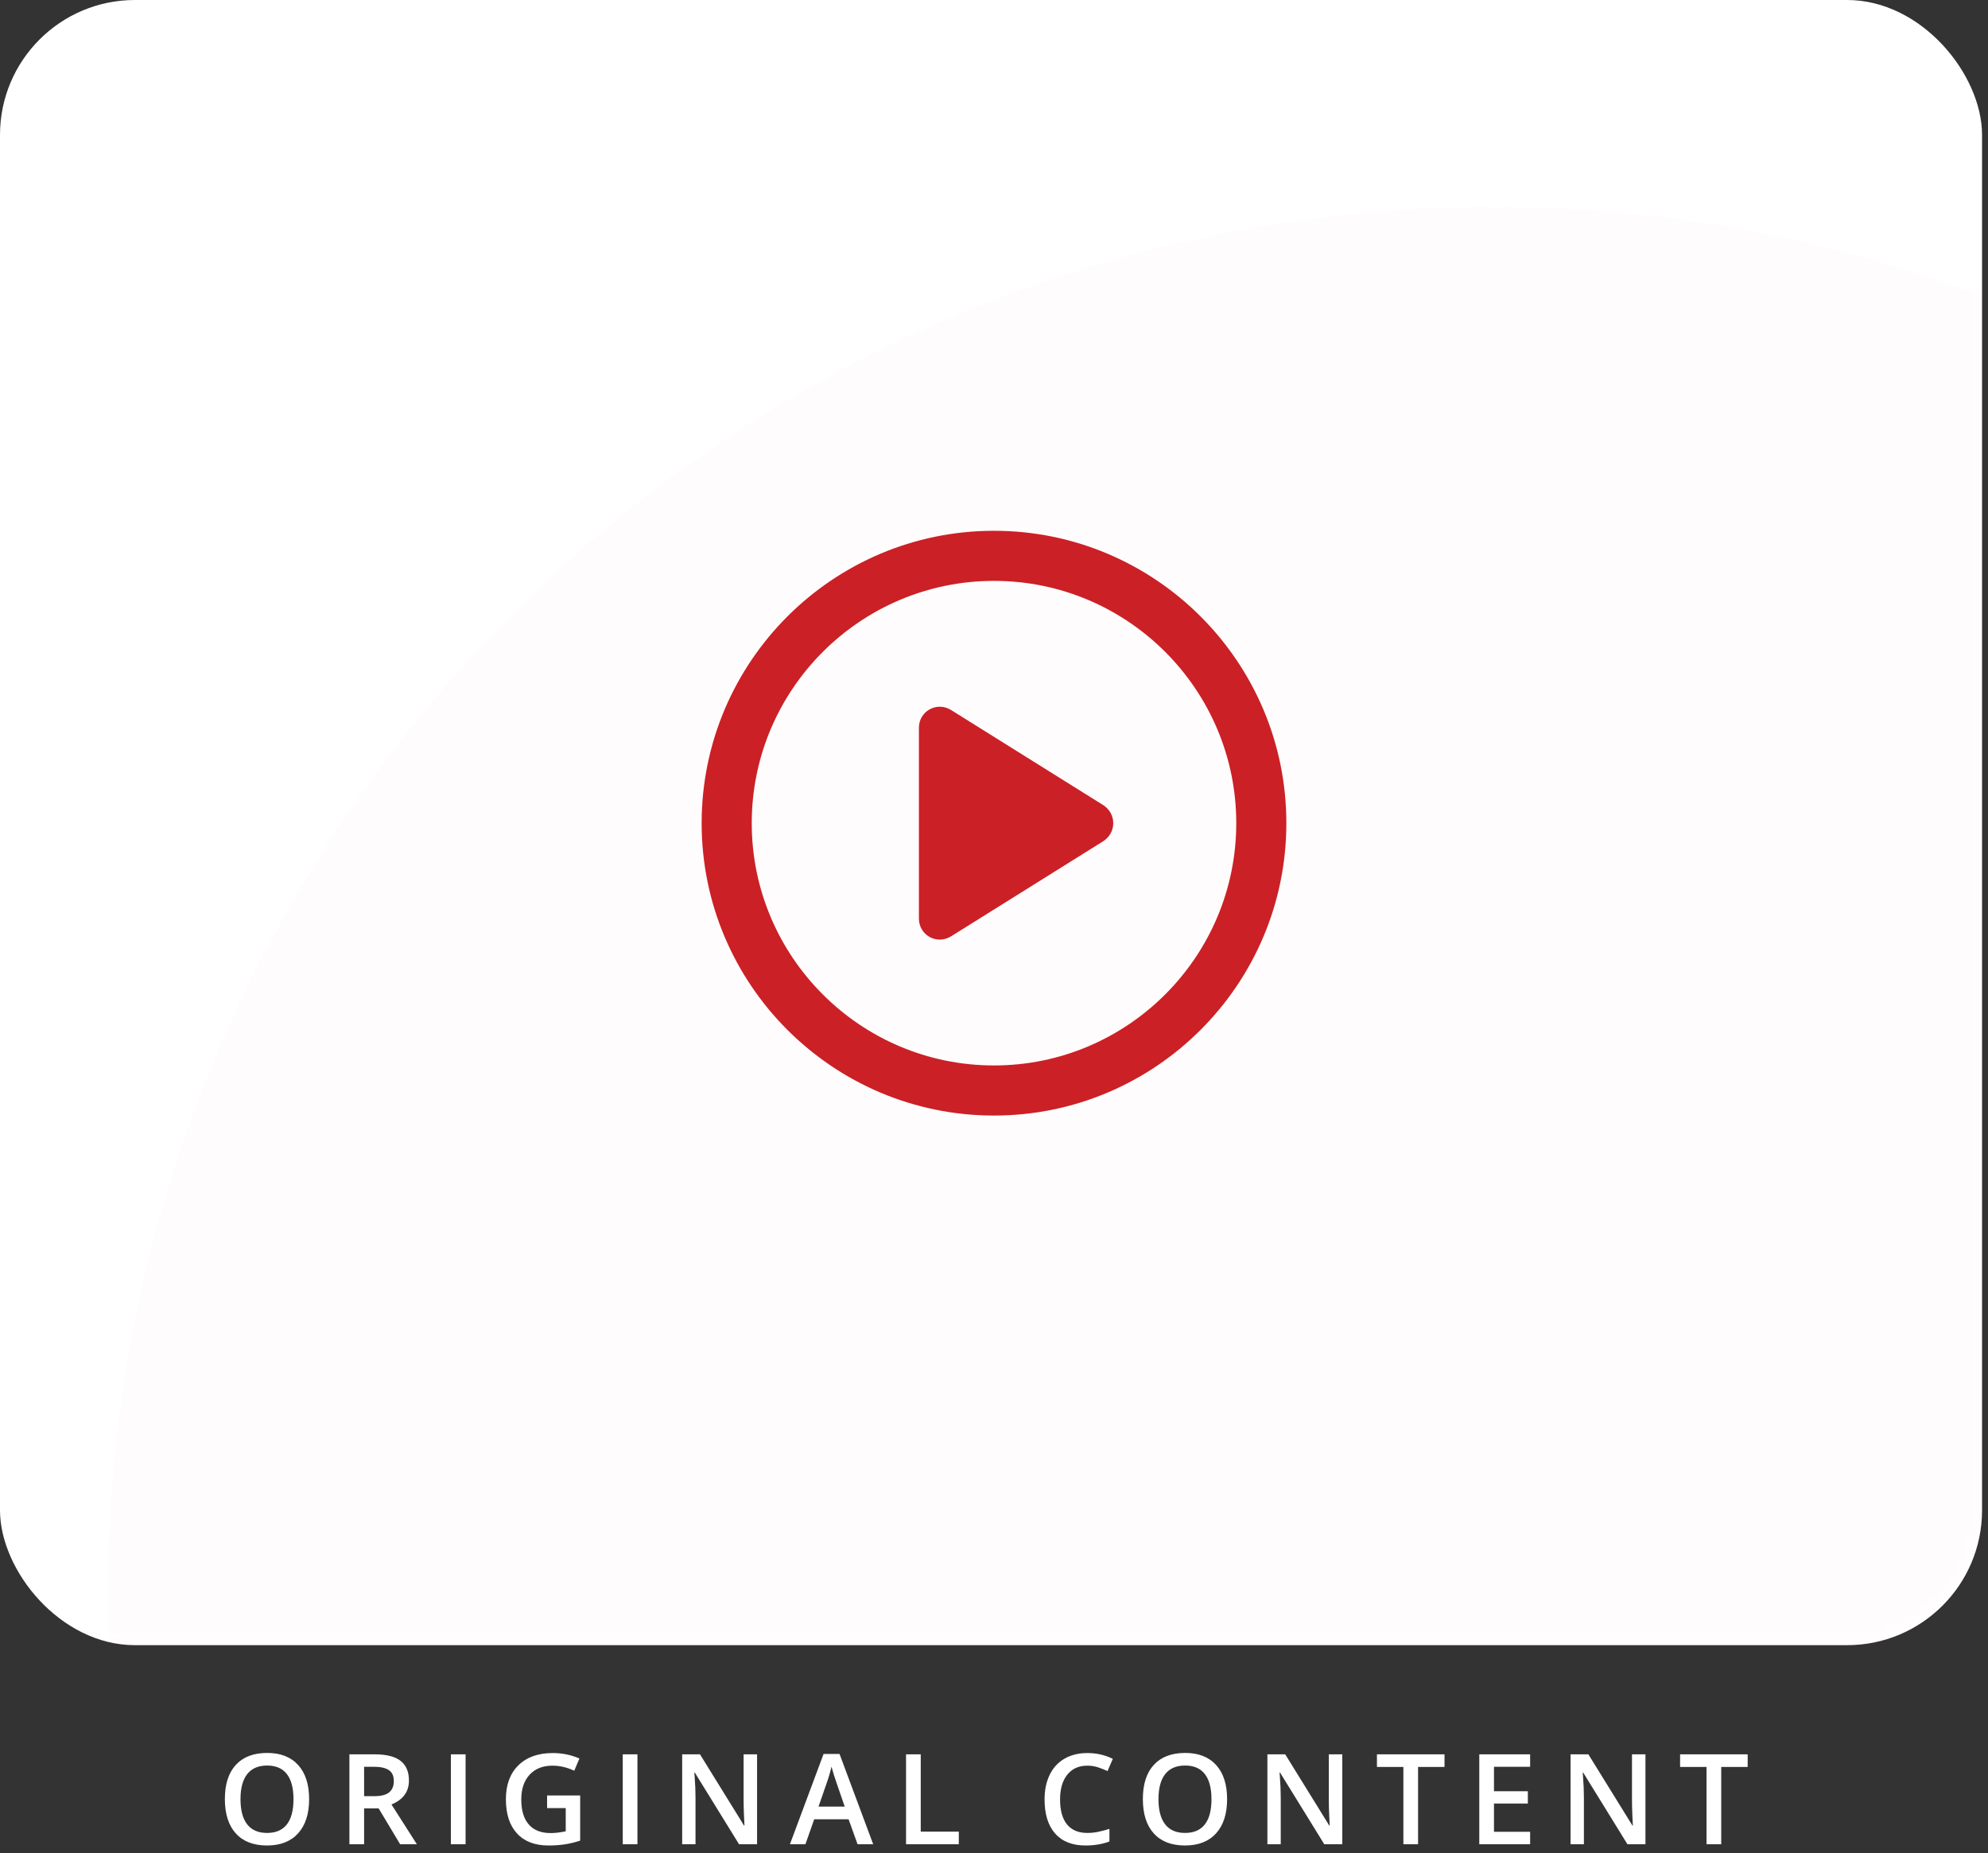 <?xml version="1.0" encoding="UTF-8"?>
<svg width="221px" height="206px" viewBox="0 0 221 206" version="1.1" xmlns="http://www.w3.org/2000/svg" xmlns:xlink="http://www.w3.org/1999/xlink">
    <rect x="0" y="0" width="221" height="206" fill="#333333" stroke="none"/>
    <!-- Generator: Sketch 52.1 (67048) - http://www.bohemiancoding.com/sketch -->
    <title>Group 4 Copy</title>
    <desc>Created with Sketch.</desc>
    <defs>
        <rect id="path-1" x="0" y="0" width="220.339" height="182.87" rx="15"></rect>
        <linearGradient x1="41.334%" y1="14.883%" x2="103.768%" y2="82.494%" id="linearGradient-3">
            <stop stop-color="#CA2026" offset="0%"></stop>
            <stop stop-color="#FF0036" offset="100%"></stop>
        </linearGradient>
    </defs>
    <g id="Page-1" stroke="none" stroke-width="1" fill="none" fill-rule="evenodd">
        <g id="1-copy" transform="translate(-973, -536)">
            <g id="Group-4-Copy" transform="translate(973, 536)">
                <mask id="mask-2" fill="white">
                    <use xlink:href="#path-1"></use>
                </mask>
                <use id="Rectangle-Copy-5" fill="#FFFFFF" fill-rule="nonzero" xlink:href="#path-1"></use>
                <circle id="Oval" fill="url(#linearGradient-3)" fill-rule="nonzero" opacity="0.1" mask="url(#mask-2)" cx="166" cy="177" r="154"></circle>
                <path d="M34.364,199.989 C34.364,201.616 33.957,202.881 33.143,203.783 C32.33,204.686 31.178,205.137 29.688,205.137 C28.179,205.137 27.021,204.689 26.212,203.793 C25.403,202.898 24.998,201.625 24.998,199.976 C24.998,198.326 25.405,197.059 26.219,196.175 C27.032,195.291 28.193,194.849 29.702,194.849 C31.187,194.849 32.336,195.298 33.147,196.195 C33.958,197.093 34.364,198.358 34.364,199.989 Z M26.735,199.989 C26.735,201.22 26.983,202.153 27.48,202.789 C27.977,203.424 28.713,203.742 29.688,203.742 C30.659,203.742 31.391,203.428 31.886,202.799 C32.38,202.17 32.627,201.233 32.627,199.989 C32.627,198.763 32.382,197.834 31.892,197.2 C31.403,196.567 30.672,196.25 29.702,196.25 C28.722,196.25 27.982,196.567 27.483,197.2 C26.984,197.834 26.735,198.763 26.735,199.989 Z M40.477,199.654 L41.612,199.654 C42.373,199.654 42.924,199.513 43.266,199.23 C43.608,198.948 43.779,198.529 43.779,197.973 C43.779,197.408 43.594,197.002 43.225,196.756 C42.856,196.51 42.3,196.387 41.557,196.387 L40.477,196.387 L40.477,199.654 Z M40.477,201.008 L40.477,205 L38.843,205 L38.843,195.006 L41.667,195.006 C42.956,195.006 43.911,195.247 44.531,195.73 C45.151,196.214 45.461,196.943 45.461,197.918 C45.461,199.162 44.813,200.048 43.519,200.577 L46.342,205 L44.483,205 L42.09,201.008 L40.477,201.008 Z M50.125,205 L50.125,195.006 L51.759,195.006 L51.759,205 L50.125,205 Z M60.819,199.579 L64.496,199.579 L64.496,204.597 C63.895,204.793 63.317,204.932 62.764,205.014 C62.21,205.096 61.612,205.137 60.969,205.137 C59.456,205.137 58.289,204.689 57.469,203.793 C56.649,202.898 56.239,201.634 56.239,200.003 C56.239,198.394 56.701,197.135 57.626,196.226 C58.551,195.317 59.825,194.862 61.448,194.862 C62.491,194.862 63.48,195.063 64.414,195.464 L63.84,196.824 C63.029,196.451 62.218,196.264 61.407,196.264 C60.34,196.264 59.497,196.599 58.877,197.269 C58.257,197.938 57.948,198.854 57.948,200.017 C57.948,201.238 58.227,202.167 58.785,202.802 C59.343,203.438 60.146,203.756 61.195,203.756 C61.723,203.756 62.288,203.69 62.89,203.558 L62.89,200.98 L60.819,200.98 L60.819,199.579 Z M69.229,205 L69.229,195.006 L70.863,195.006 L70.863,205 L69.229,205 Z M84.161,205 L82.158,205 L77.243,197.036 L77.188,197.036 L77.223,197.48 C77.286,198.328 77.318,199.103 77.318,199.805 L77.318,205 L75.835,205 L75.835,195.006 L77.817,195.006 L82.719,202.929 L82.76,202.929 C82.751,202.824 82.732,202.442 82.705,201.784 C82.678,201.125 82.664,200.611 82.664,200.242 L82.664,195.006 L84.161,195.006 L84.161,205 Z M95.333,205 L94.335,202.225 L90.514,202.225 L89.536,205 L87.814,205 L91.553,194.965 L93.33,194.965 L97.07,205 L95.333,205 Z M93.905,200.816 L92.968,198.096 C92.9,197.913 92.805,197.626 92.684,197.234 C92.564,196.842 92.48,196.555 92.435,196.373 C92.312,196.934 92.132,197.547 91.895,198.212 L90.993,200.816 L93.905,200.816 Z M100.722,205 L100.722,195.006 L102.356,195.006 L102.356,203.599 L106.588,203.599 L106.588,205 L100.722,205 Z M120.866,196.264 C119.927,196.264 119.188,196.596 118.651,197.262 C118.113,197.927 117.844,198.845 117.844,200.017 C117.844,201.243 118.103,202.17 118.62,202.799 C119.137,203.428 119.886,203.742 120.866,203.742 C121.289,203.742 121.7,203.7 122.096,203.616 C122.493,203.531 122.905,203.423 123.333,203.291 L123.333,204.692 C122.549,204.989 121.661,205.137 120.667,205.137 C119.204,205.137 118.081,204.694 117.297,203.807 C116.513,202.921 116.121,201.653 116.121,200.003 C116.121,198.964 116.312,198.055 116.692,197.275 C117.073,196.496 117.623,195.899 118.343,195.484 C119.063,195.07 119.909,194.862 120.879,194.862 C121.9,194.862 122.843,195.076 123.709,195.505 L123.121,196.865 C122.784,196.706 122.428,196.566 122.052,196.445 C121.676,196.324 121.28,196.264 120.866,196.264 Z M136.413,199.989 C136.413,201.616 136.006,202.881 135.193,203.783 C134.379,204.686 133.227,205.137 131.737,205.137 C130.229,205.137 129.07,204.689 128.261,203.793 C127.452,202.898 127.048,201.625 127.048,199.976 C127.048,198.326 127.454,197.059 128.268,196.175 C129.081,195.291 130.242,194.849 131.751,194.849 C133.236,194.849 134.385,195.298 135.196,196.195 C136.007,197.093 136.413,198.358 136.413,199.989 Z M128.784,199.989 C128.784,201.22 129.032,202.153 129.529,202.789 C130.026,203.424 130.762,203.742 131.737,203.742 C132.708,203.742 133.44,203.428 133.935,202.799 C134.429,202.17 134.676,201.233 134.676,199.989 C134.676,198.763 134.431,197.834 133.942,197.2 C133.452,196.567 132.721,196.25 131.751,196.25 C130.771,196.25 130.031,196.567 129.532,197.2 C129.033,197.834 128.784,198.763 128.784,199.989 Z M149.219,205 L147.216,205 L142.301,197.036 L142.246,197.036 L142.28,197.48 C142.344,198.328 142.376,199.103 142.376,199.805 L142.376,205 L140.893,205 L140.893,195.006 L142.875,195.006 L147.776,202.929 L147.817,202.929 C147.808,202.824 147.79,202.442 147.763,201.784 C147.735,201.125 147.722,200.611 147.722,200.242 L147.722,195.006 L149.219,195.006 L149.219,205 Z M157.643,205 L156.009,205 L156.009,196.407 L153.07,196.407 L153.07,195.006 L160.582,195.006 L160.582,196.407 L157.643,196.407 L157.643,205 Z M170.1,205 L164.447,205 L164.447,195.006 L170.1,195.006 L170.1,196.387 L166.081,196.387 L166.081,199.107 L169.847,199.107 L169.847,200.475 L166.081,200.475 L166.081,203.612 L170.1,203.612 L170.1,205 Z M182.92,205 L180.917,205 L176.002,197.036 L175.947,197.036 L175.981,197.48 C176.045,198.328 176.077,199.103 176.077,199.805 L176.077,205 L174.594,205 L174.594,195.006 L176.576,195.006 L181.478,202.929 L181.519,202.929 C181.509,202.824 181.491,202.442 181.464,201.784 C181.437,201.125 181.423,200.611 181.423,200.242 L181.423,195.006 L182.92,195.006 L182.92,205 Z M191.344,205 L189.71,205 L189.71,196.407 L186.771,196.407 L186.771,195.006 L194.284,195.006 L194.284,196.407 L191.344,196.407 L191.344,205 Z" id="ORIGINALCONTENT" fill="#FFFFFF" fill-rule="nonzero"></path>
                <path d="M122.679,89.516 C124.116,90.474 124.116,92.526 122.679,93.484 L105.711,104.089 C104.137,105.047 102.153,103.953 102.153,102.105 L102.153,80.895 C102.153,79.047 104.137,77.953 105.711,78.911 L122.679,89.516 Z M110.5,59 C128.426,59 143,73.574 143,91.5 C143,109.426 128.426,124 110.5,124 C92.574,124 78,109.426 78,91.5 C78,73.574 92.574,59 110.5,59 Z M110.5,118.432 C125.351,118.432 137.432,106.351 137.432,91.5 C137.432,76.649 125.351,64.568 110.5,64.568 C95.649,64.568 83.568,76.649 83.568,91.5 C83.568,106.351 95.649,118.432 110.5,118.432 Z" id="Combined-Shape" fill="#CB2026"></path>
            </g>
        </g>
    </g>
</svg>